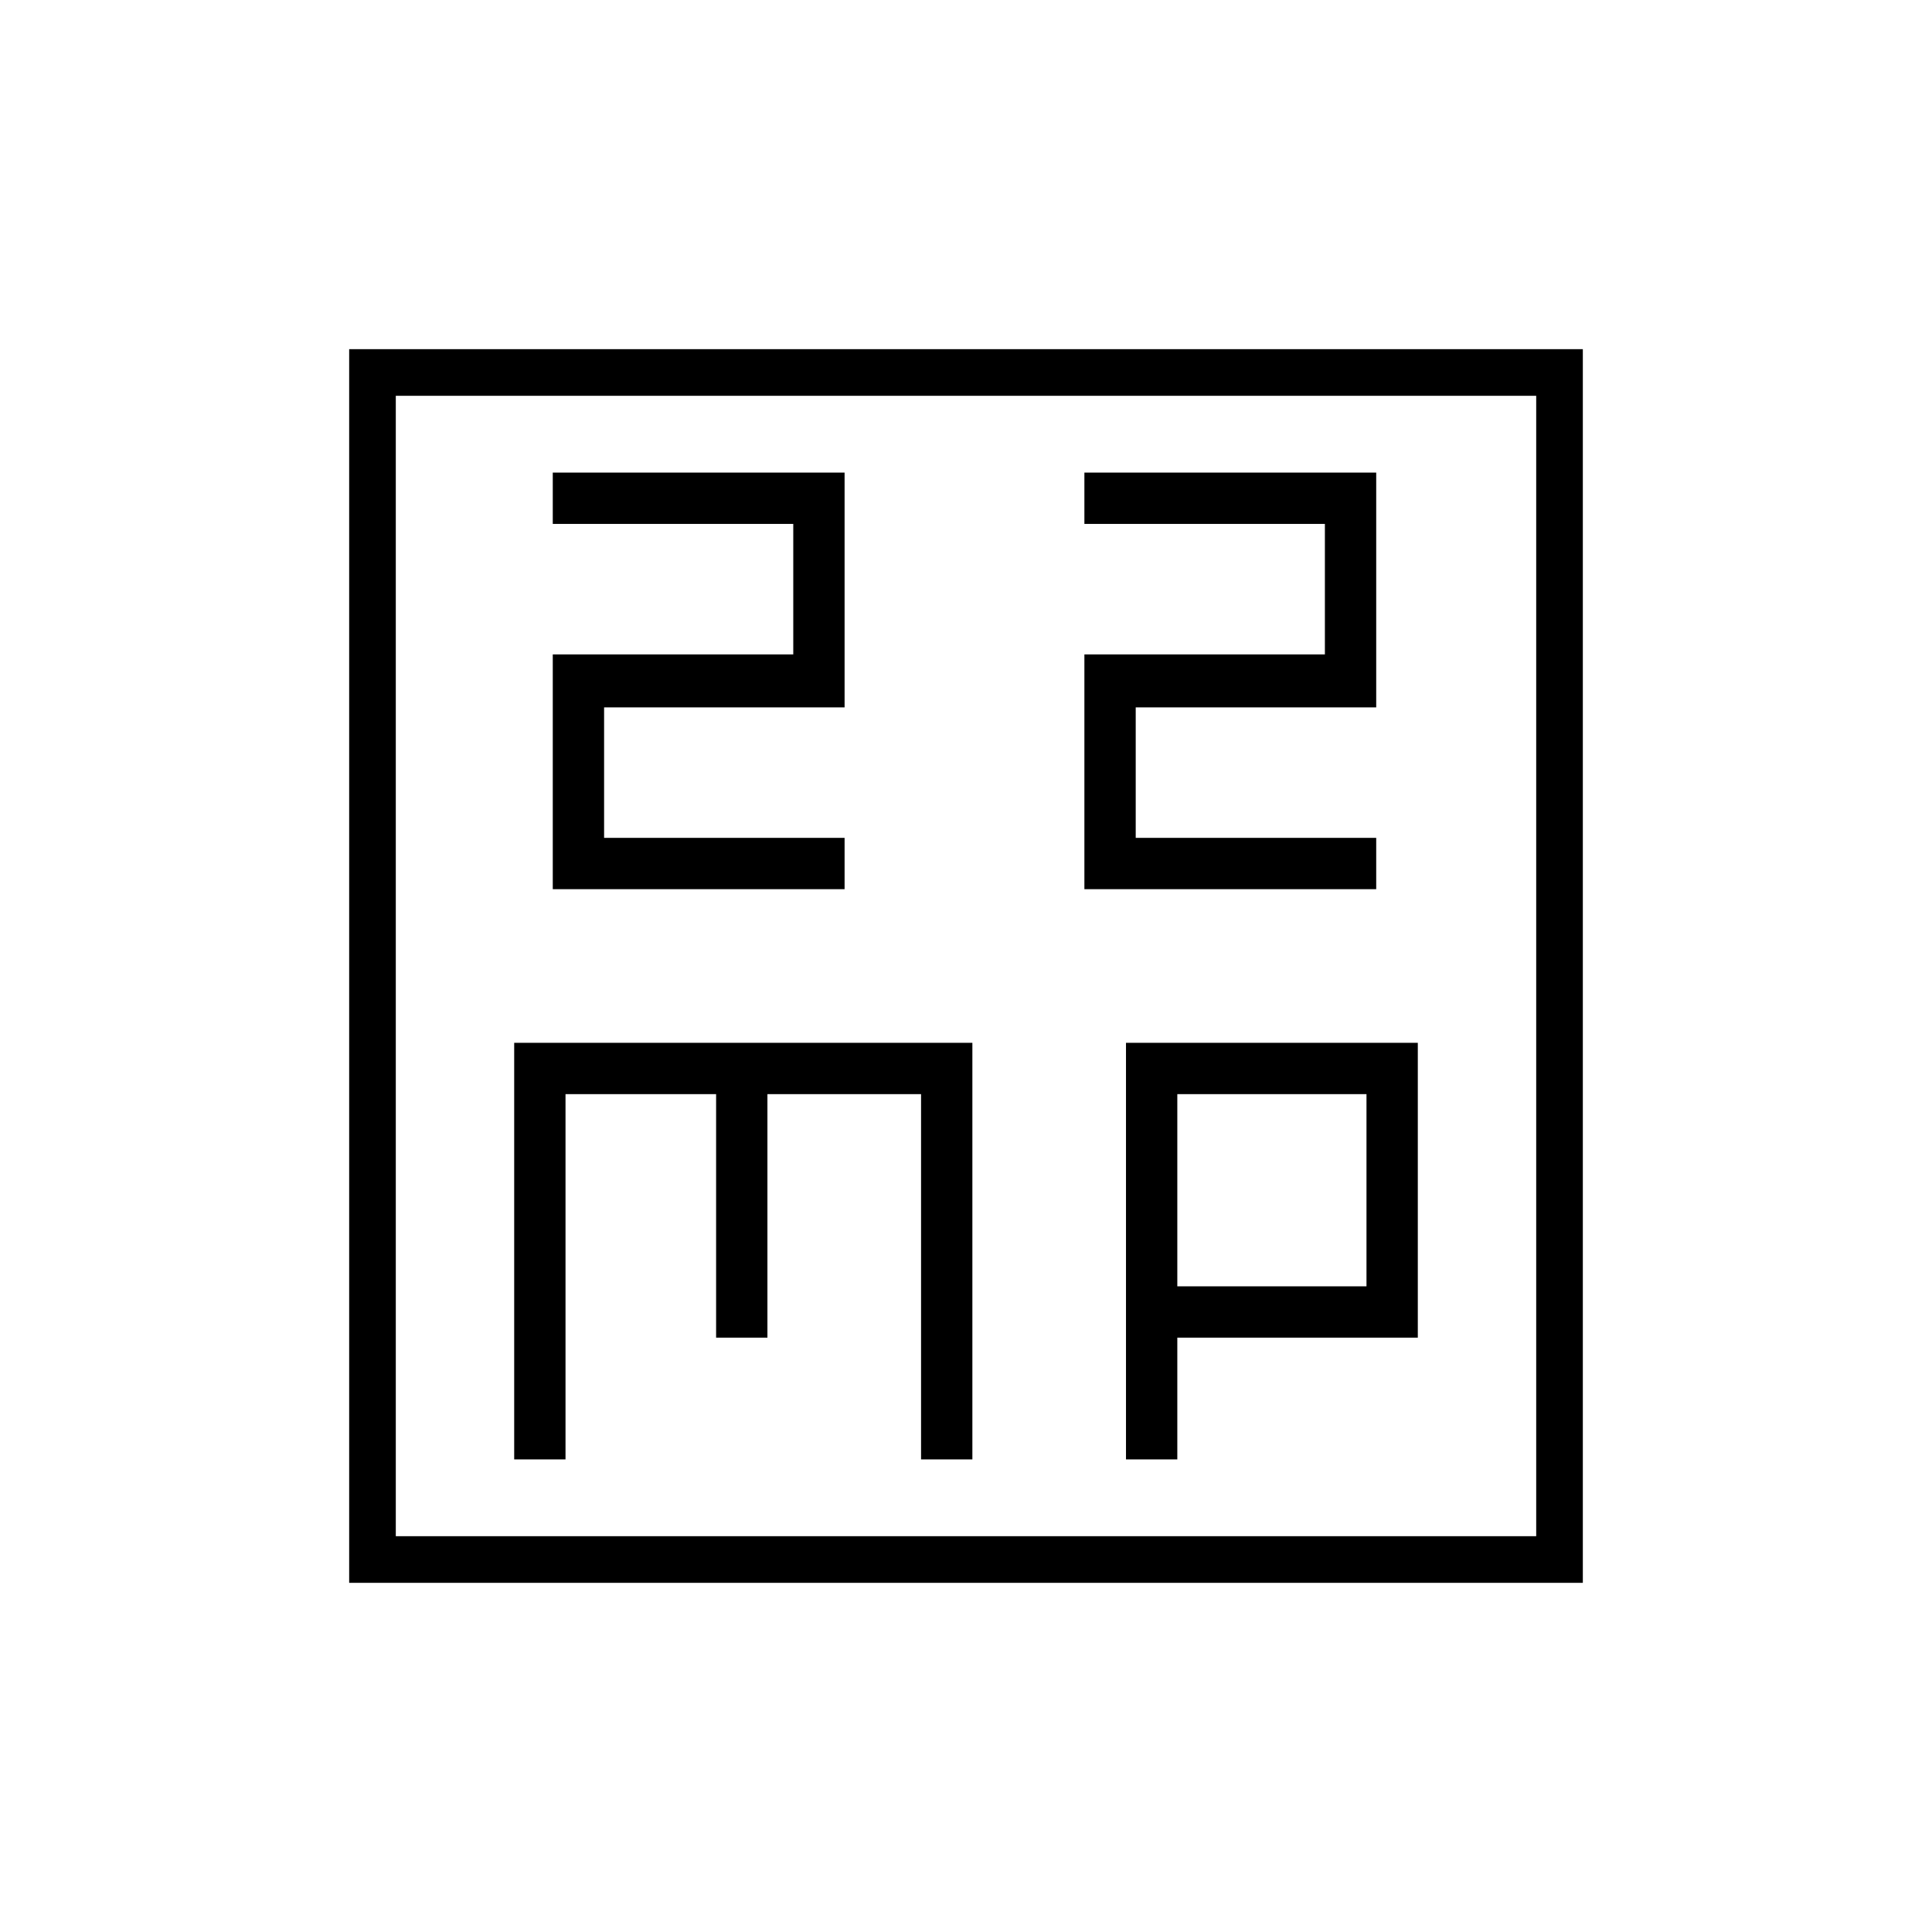 <svg xmlns="http://www.w3.org/2000/svg" height="40" viewBox="0 -960 960 960" width="40"><path d="M274.67-518.17h145v-25.5h-119.5v-64.83h119.5v-116.67h-145v25.5h119.5v64.84h-119.5v116.66Zm264.16 0h145v-25.5h-119.5v-64.83h119.5v-116.67h-145v25.5h119.5v64.84h-119.5v116.66ZM255.5-234.83H281v-181.5h74.83v121h25.5v-121h76.34v181.5h25.5v-207H255.5v207Zm304 0H585v-60.5h119.5v-146.5h-145v207Zm25.5-86v-95.5h94v95.5h-94ZM173.5-173.5v-613h613v613h-613Zm23.17-23.17h566.66v-566.66H196.67v566.66Zm0 0v-566.66 566.66Z"/></svg>